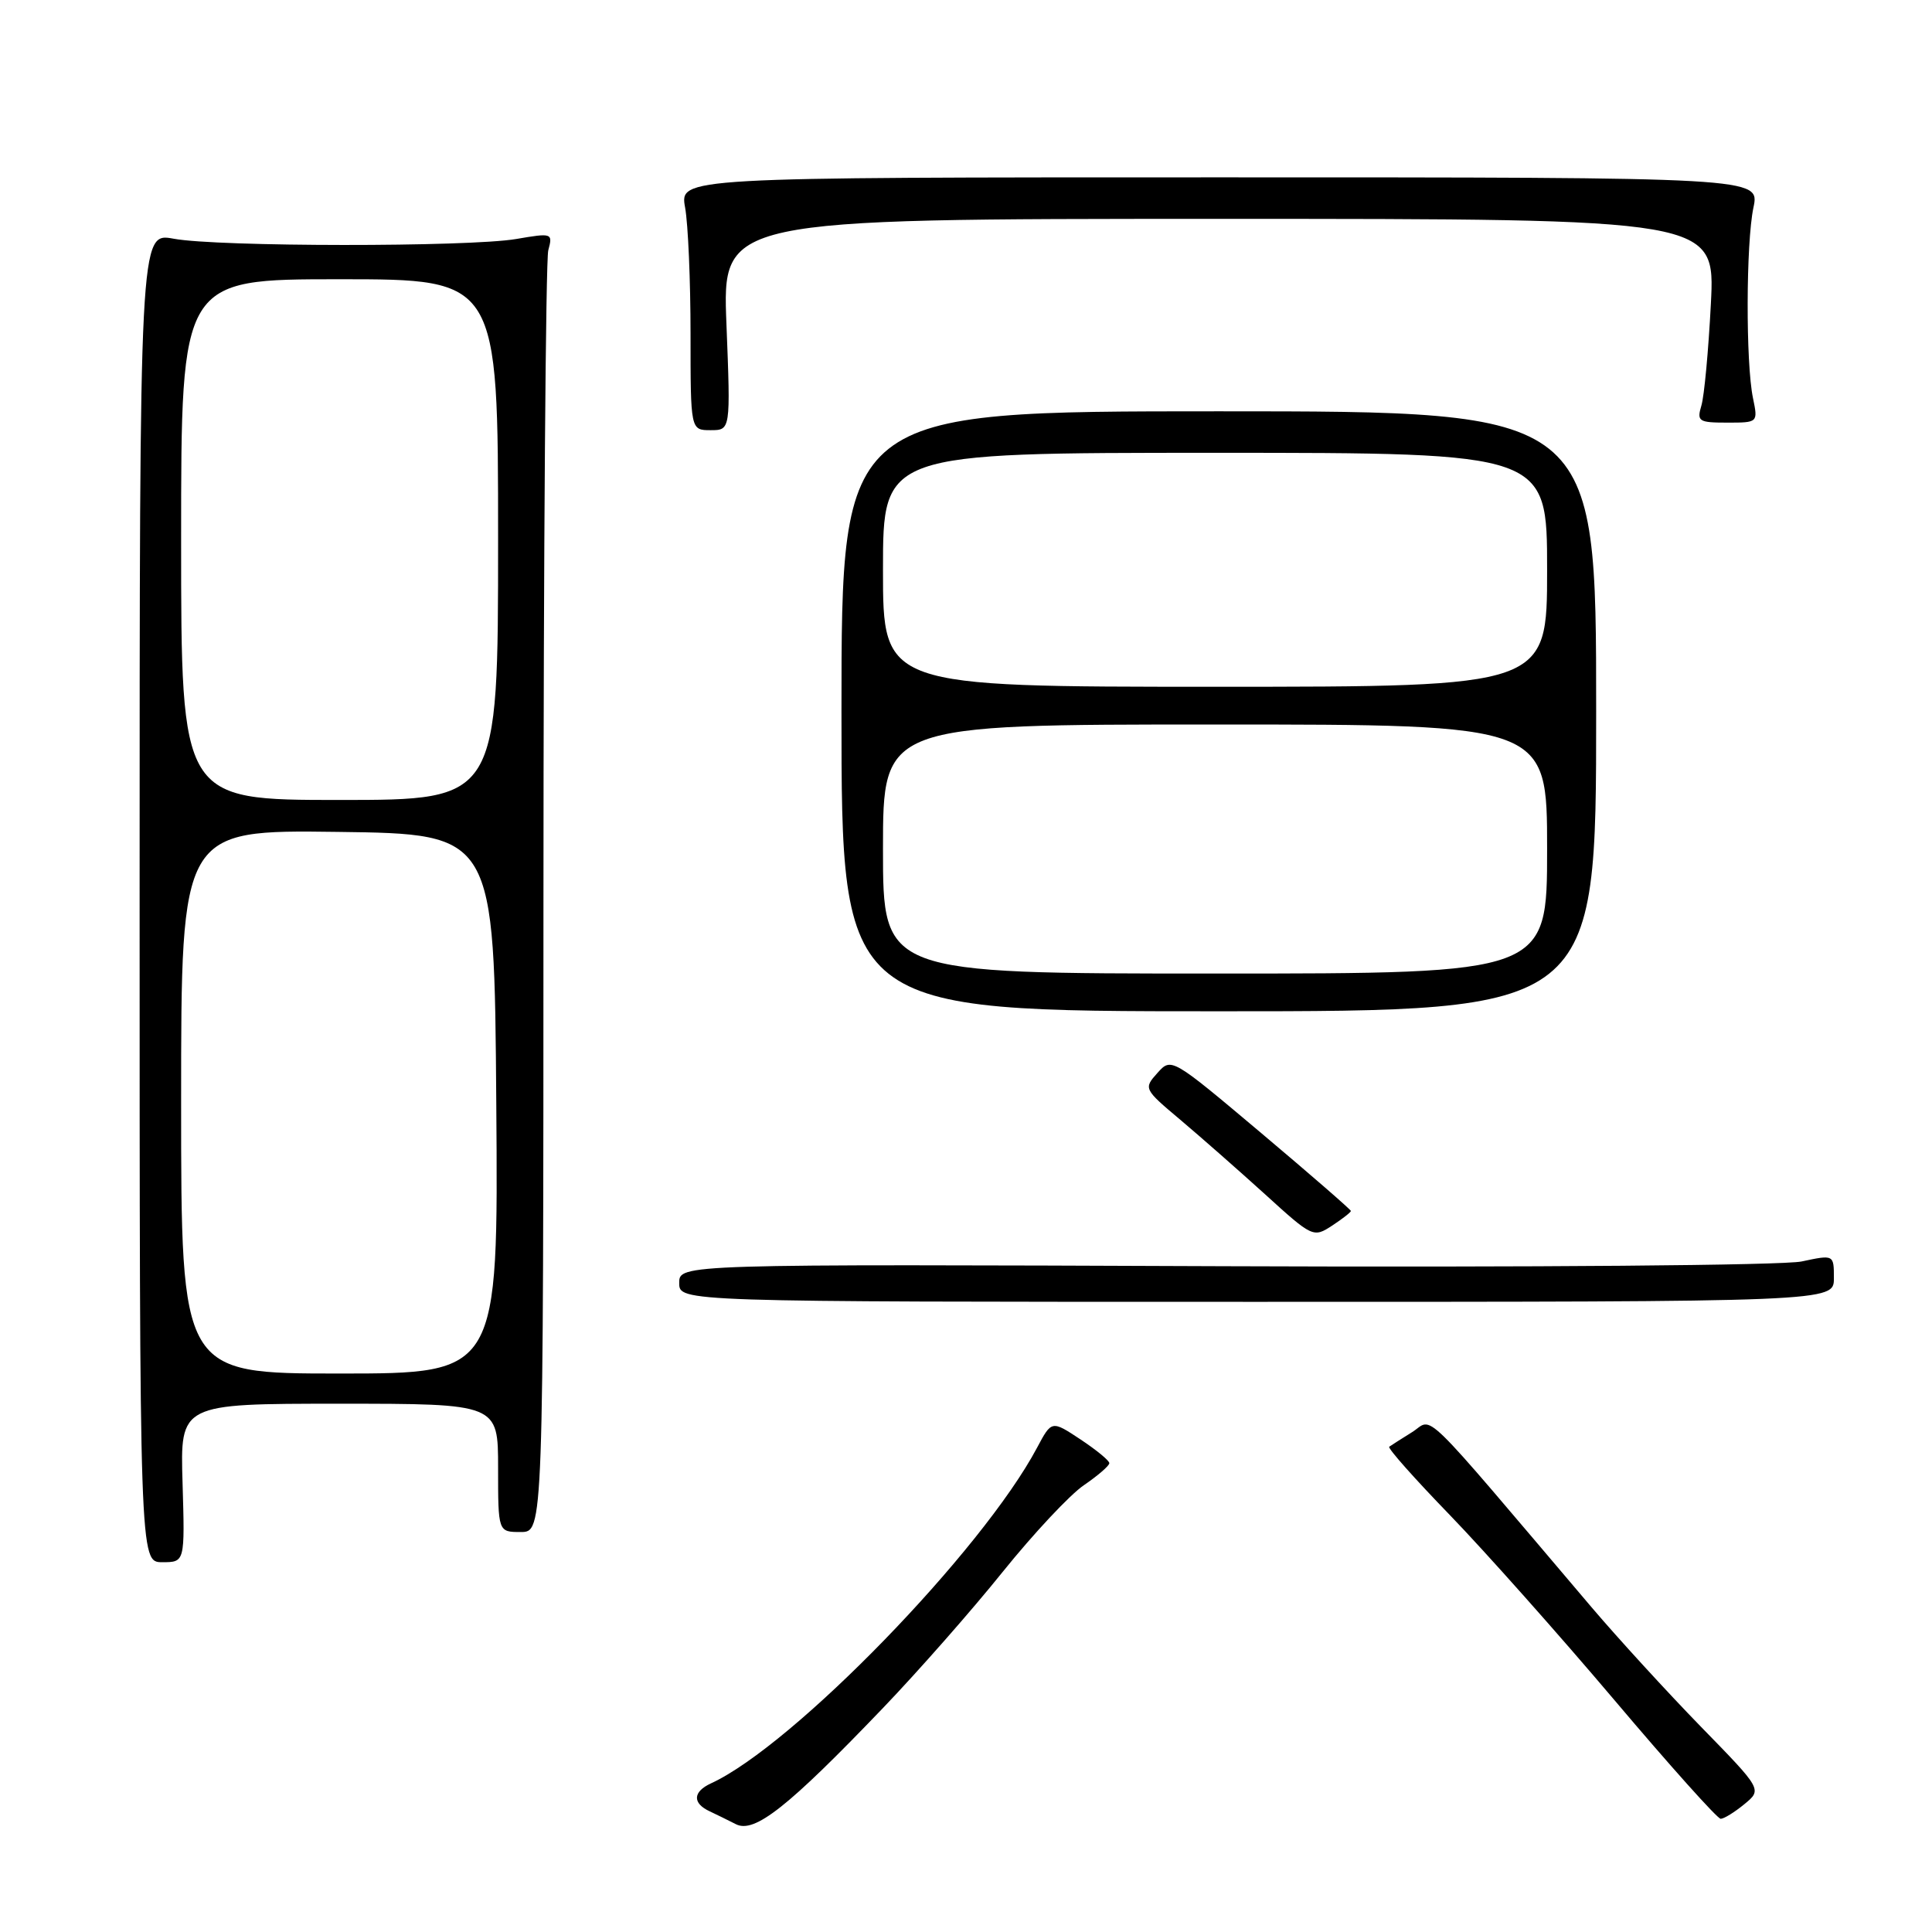 <?xml version="1.0" encoding="UTF-8" standalone="no"?>
<!DOCTYPE svg PUBLIC "-//W3C//DTD SVG 1.1//EN" "http://www.w3.org/Graphics/SVG/1.1/DTD/svg11.dtd" >
<svg xmlns="http://www.w3.org/2000/svg" xmlns:xlink="http://www.w3.org/1999/xlink" version="1.1" viewBox="0 0 256 256">
 <g >
 <path fill="currentColor"
d=" M 117.00 226.32 C 121.67 221.45 128.82 213.32 132.88 208.26 C 136.95 203.21 141.78 198.04 143.63 196.79 C 145.47 195.53 146.99 194.22 146.99 193.88 C 147.00 193.54 145.28 192.13 143.17 190.73 C 139.35 188.20 139.35 188.20 137.42 191.82 C 130.16 205.49 105.10 231.30 94.22 236.30 C 91.79 237.42 91.72 238.94 94.06 240.02 C 94.85 240.39 96.40 241.15 97.50 241.71 C 99.96 242.98 104.39 239.48 117.00 226.32 Z  M 231.14 239.06 C 233.50 237.12 233.50 237.12 225.39 228.81 C 220.94 224.24 214.41 217.11 210.89 212.97 C 187.58 185.52 190.04 187.93 187.12 189.76 C 185.68 190.66 184.31 191.53 184.08 191.70 C 183.84 191.88 187.46 195.95 192.12 200.76 C 196.77 205.57 206.57 216.59 213.90 225.25 C 221.22 233.91 227.57 241.00 228.00 241.00 C 228.43 241.00 229.84 240.13 231.14 239.06 Z  M 24.19 196.50 C 23.87 186.00 23.87 186.00 44.94 186.00 C 66.00 186.00 66.00 186.00 66.00 194.50 C 66.00 203.00 66.00 203.00 69.00 203.00 C 72.00 203.00 72.00 203.00 72.01 119.25 C 72.02 73.19 72.31 34.45 72.65 33.17 C 73.26 30.88 73.18 30.85 68.39 31.67 C 62.06 32.74 28.84 32.72 23.00 31.63 C 18.50 30.80 18.50 30.80 18.50 118.90 C 18.50 207.00 18.50 207.00 21.50 207.00 C 24.50 207.00 24.50 207.00 24.19 196.50 Z  M 243.00 169.37 C 243.00 166.24 243.00 166.24 238.73 167.15 C 236.31 167.67 203.09 167.94 162.23 167.78 C 90.00 167.50 90.00 167.50 90.00 170.00 C 90.00 172.50 90.00 172.50 166.50 172.50 C 243.00 172.50 243.00 172.50 243.00 169.37 Z  M 179.00 160.46 C 179.00 160.29 173.65 155.64 167.11 150.13 C 155.22 140.12 155.21 140.11 153.36 142.18 C 151.52 144.23 151.56 144.31 156.40 148.38 C 159.09 150.65 164.15 155.10 167.65 158.27 C 173.90 163.96 174.04 164.02 176.50 162.41 C 177.87 161.51 179.00 160.63 179.00 160.46 Z  M 211.50 94.25 C 211.50 54.50 211.50 54.50 161.50 54.50 C 111.50 54.50 111.50 54.50 111.50 94.25 C 111.50 134.00 111.50 134.00 161.50 134.00 C 211.50 134.00 211.50 134.00 211.50 94.25 Z  M 96.26 43.00 C 95.70 29.00 95.70 29.00 161.49 29.00 C 227.28 29.00 227.28 29.00 226.70 40.25 C 226.38 46.44 225.82 52.51 225.44 53.75 C 224.82 55.83 225.08 56.00 228.86 56.00 C 232.95 56.00 232.95 56.00 232.28 52.75 C 231.31 48.09 231.35 32.21 232.34 27.50 C 233.18 23.50 233.18 23.50 161.62 23.50 C 90.06 23.50 90.06 23.50 90.78 27.50 C 91.18 29.70 91.50 37.24 91.50 44.25 C 91.50 57.00 91.50 57.00 94.16 57.00 C 96.81 57.00 96.81 57.00 96.26 43.00 Z  M 24.00 145.98 C 24.00 109.96 24.00 109.96 44.75 110.23 C 65.50 110.50 65.50 110.50 65.76 146.25 C 66.03 182.00 66.03 182.00 45.01 182.00 C 24.00 182.00 24.00 182.00 24.00 145.98 Z  M 24.00 71.50 C 24.00 37.00 24.00 37.00 45.00 37.00 C 66.00 37.00 66.00 37.00 66.00 71.50 C 66.00 106.00 66.00 106.00 45.00 106.00 C 24.00 106.00 24.00 106.00 24.00 71.50 Z  M 117.00 112.50 C 117.00 96.00 117.00 96.00 161.00 96.00 C 205.00 96.00 205.00 96.00 205.00 112.50 C 205.00 129.00 205.00 129.00 161.00 129.00 C 117.00 129.00 117.00 129.00 117.00 112.50 Z  M 117.00 75.50 C 117.00 60.00 117.00 60.00 161.00 60.00 C 205.00 60.00 205.00 60.00 205.00 75.50 C 205.00 91.00 205.00 91.00 161.00 91.00 C 117.00 91.00 117.00 91.00 117.00 75.50 Z "/>
</g>
</svg>